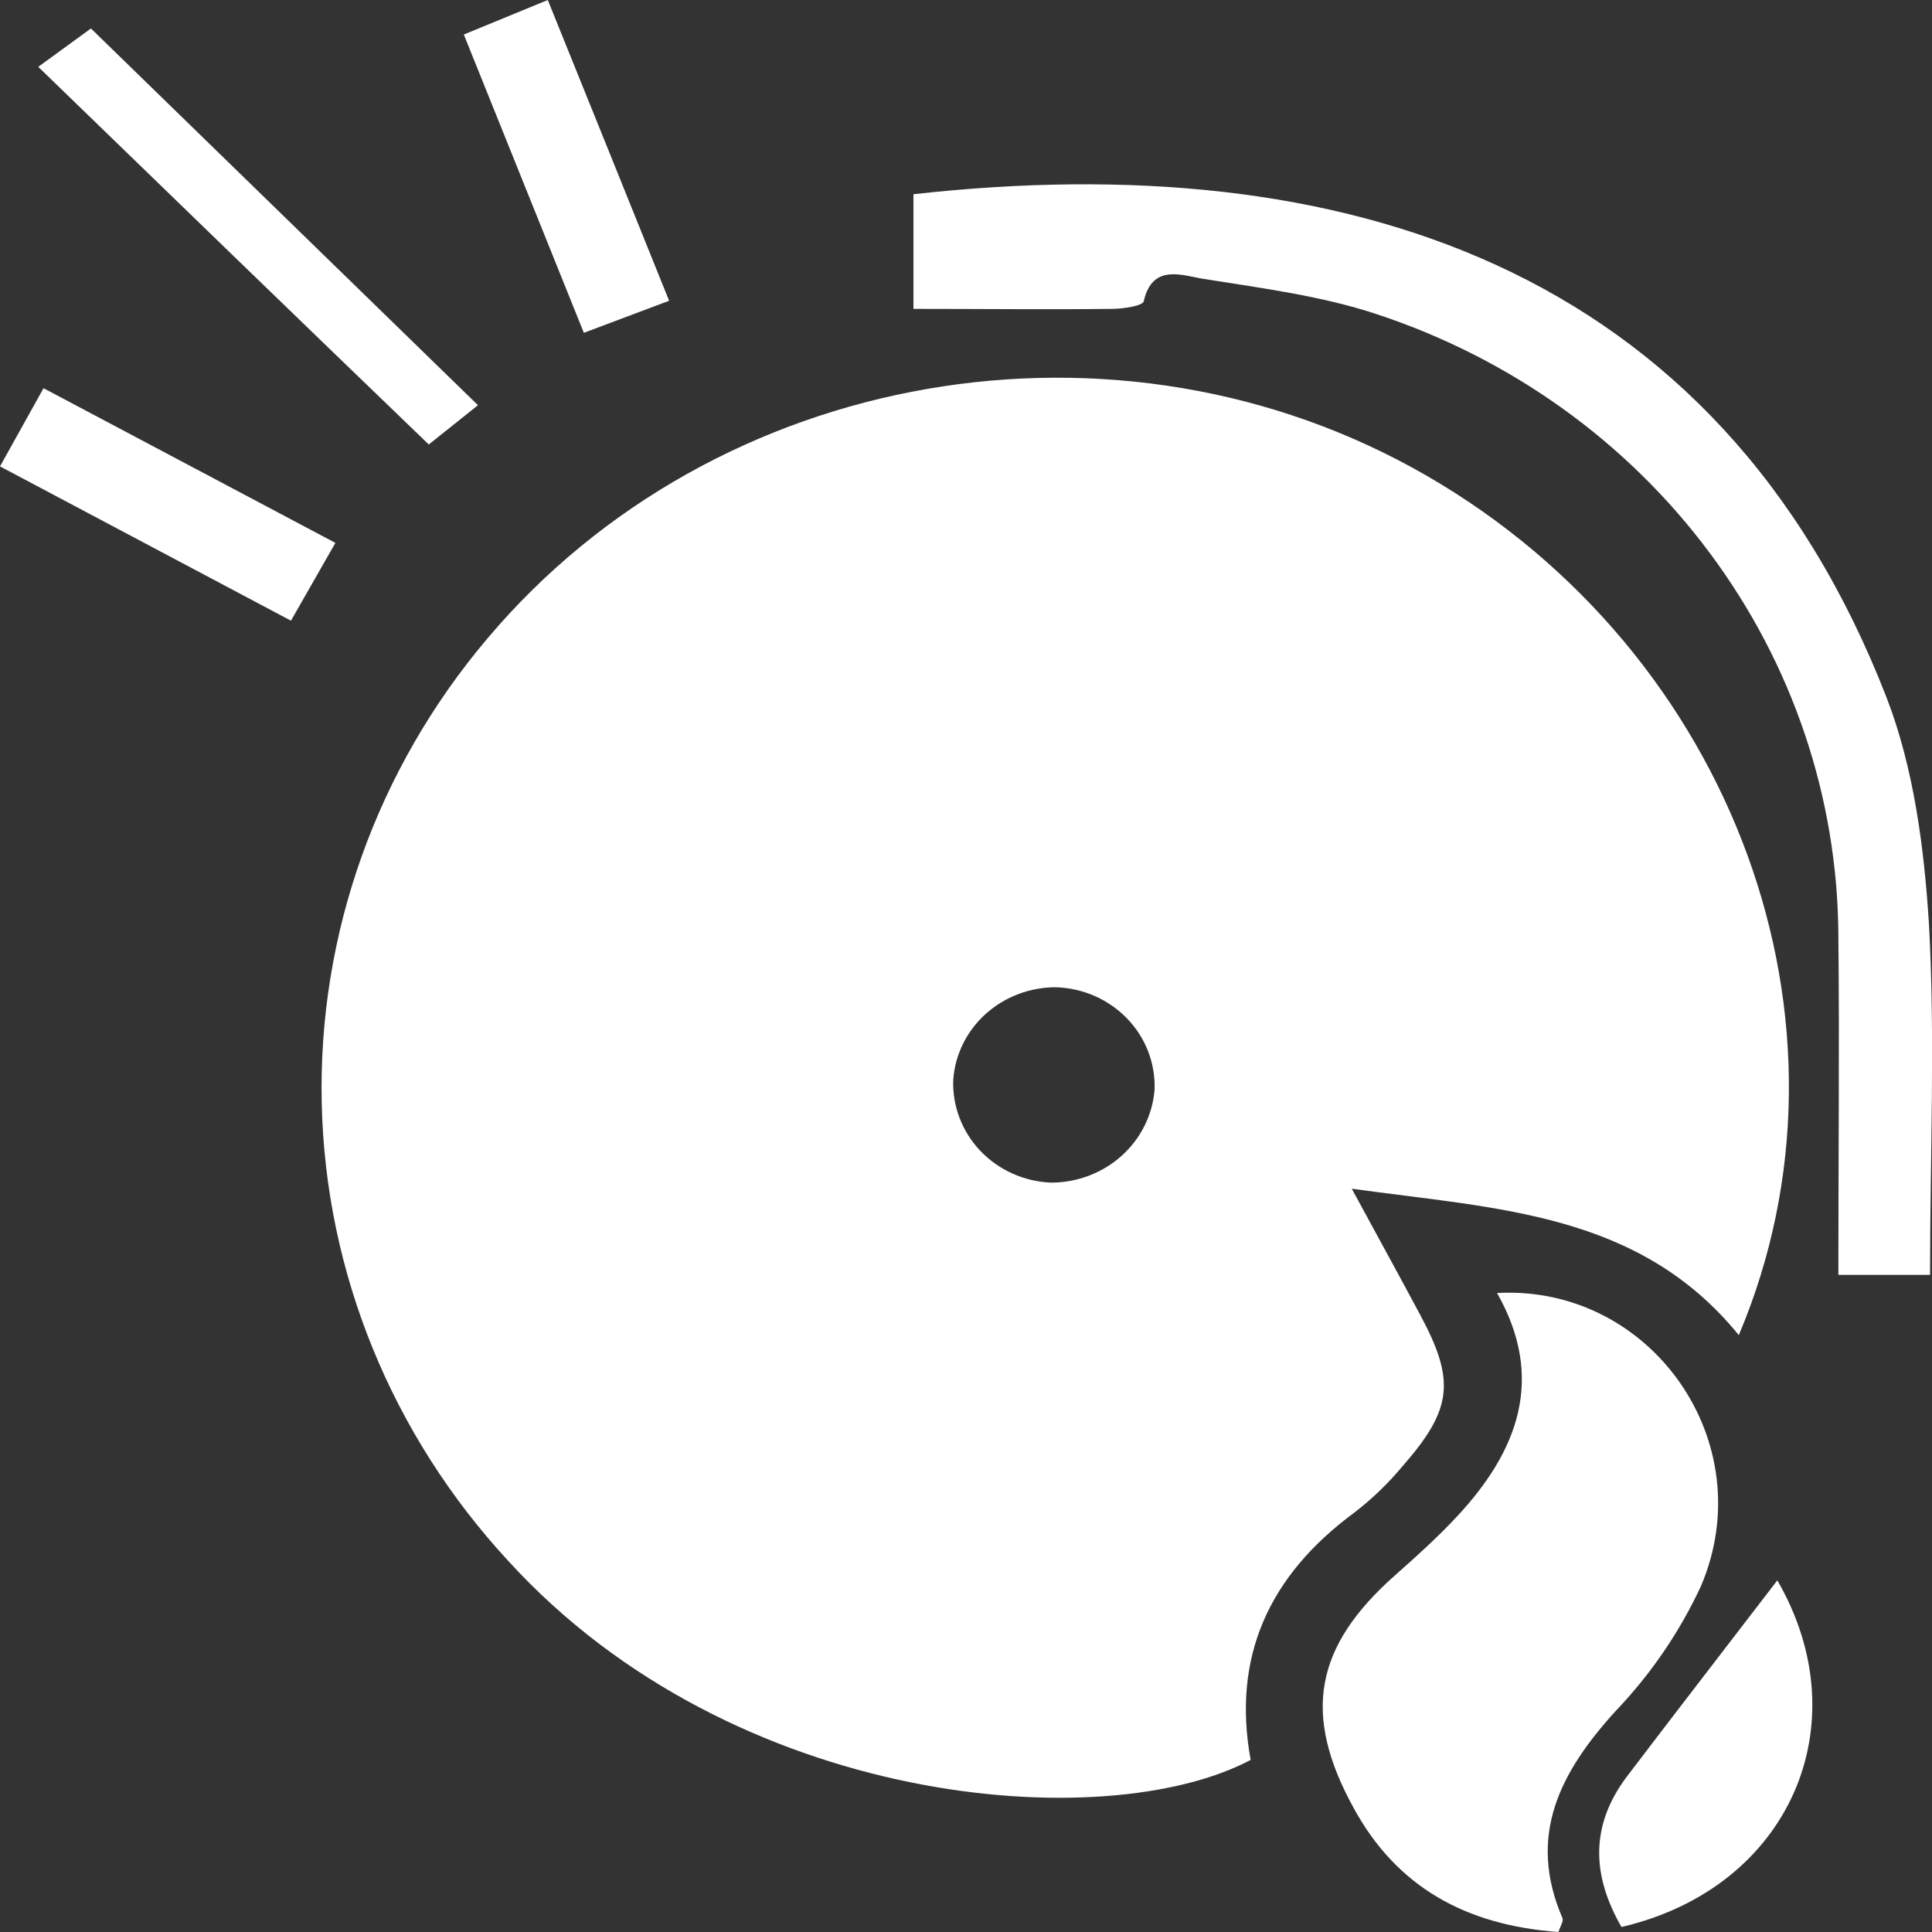 <svg width="15" height="15" viewBox="0 0 15 15" fill="none" xmlns="http://www.w3.org/2000/svg">
<rect x="0" y="0" width="15" height="15" fill="#333333" stroke="none"/>
<path d="M13.5 10.366C12.723 9.411 11.626 9.387 10.495 9.229C10.689 9.587 10.859 9.895 11.025 10.206C11.3 10.717 11.278 10.939 10.894 11.378C10.782 11.513 10.656 11.635 10.516 11.743C9.852 12.232 9.564 12.864 9.71 13.664C8.58 14.263 5.699 14.039 3.948 12.121C3.042 11.142 2.527 9.881 2.498 8.567C2.468 7.253 2.925 5.971 3.786 4.955C5.558 2.856 8.685 2.314 11.074 3.692C13.462 5.069 14.524 7.945 13.5 10.366ZM8.163 9.182C8.365 9.181 8.56 9.107 8.709 8.973C8.857 8.84 8.948 8.657 8.964 8.462C8.968 8.361 8.951 8.26 8.915 8.165C8.879 8.071 8.824 7.984 8.753 7.91C8.682 7.836 8.596 7.776 8.502 7.734C8.407 7.692 8.305 7.669 8.2 7.665C7.998 7.664 7.803 7.738 7.654 7.871C7.506 8.004 7.415 8.187 7.401 8.383C7.393 8.586 7.469 8.785 7.611 8.935C7.754 9.085 7.952 9.174 8.163 9.182Z" fill="white"/>
<path d="M14.985 9.898H14.273C14.273 9.005 14.282 8.132 14.273 7.258C14.267 6.194 13.918 5.157 13.275 4.294C12.633 3.43 11.729 2.782 10.688 2.439C10.257 2.296 9.792 2.237 9.344 2.165C9.179 2.139 8.947 2.043 8.88 2.339C8.872 2.375 8.723 2.397 8.64 2.398C8.135 2.404 7.631 2.398 7.092 2.398V1.508C10.412 1.137 13.341 2.052 14.647 5.415C14.861 5.969 14.94 6.59 14.977 7.185C15.025 8.074 14.985 8.965 14.985 9.898Z" fill="white"/>
<path d="M12.1 15C11.383 14.948 10.845 14.653 10.509 14.036C10.11 13.31 10.204 12.784 10.834 12.228C10.998 12.083 11.162 11.935 11.311 11.775C11.787 11.265 11.999 10.701 11.623 10.039C12.819 9.973 13.684 11.199 13.205 12.317C13.04 12.672 12.817 12.998 12.544 13.284C12.111 13.76 11.856 14.252 12.13 14.89C12.143 14.914 12.112 14.958 12.1 15Z" fill="white"/>
<path d="M3.711 3.146L3.329 3.451C2.337 2.496 1.335 1.525 0.297 0.519L0.706 0.221L3.711 3.146Z" fill="white"/>
<path d="M13.799 12.27C14.446 13.385 13.897 14.657 12.589 14.961C12.362 14.566 12.342 14.18 12.628 13.797C13.018 13.284 13.415 12.771 13.799 12.27Z" fill="white"/>
<path d="M4.533 2.584L3.601 0.268L4.253 0C4.569 0.781 4.874 1.538 5.195 2.335L4.533 2.584Z" fill="white"/>
<path d="M0.338 3.014L2.604 4.215L2.259 4.819L0 3.621L0.338 3.014Z" fill="white"/>
</svg>
